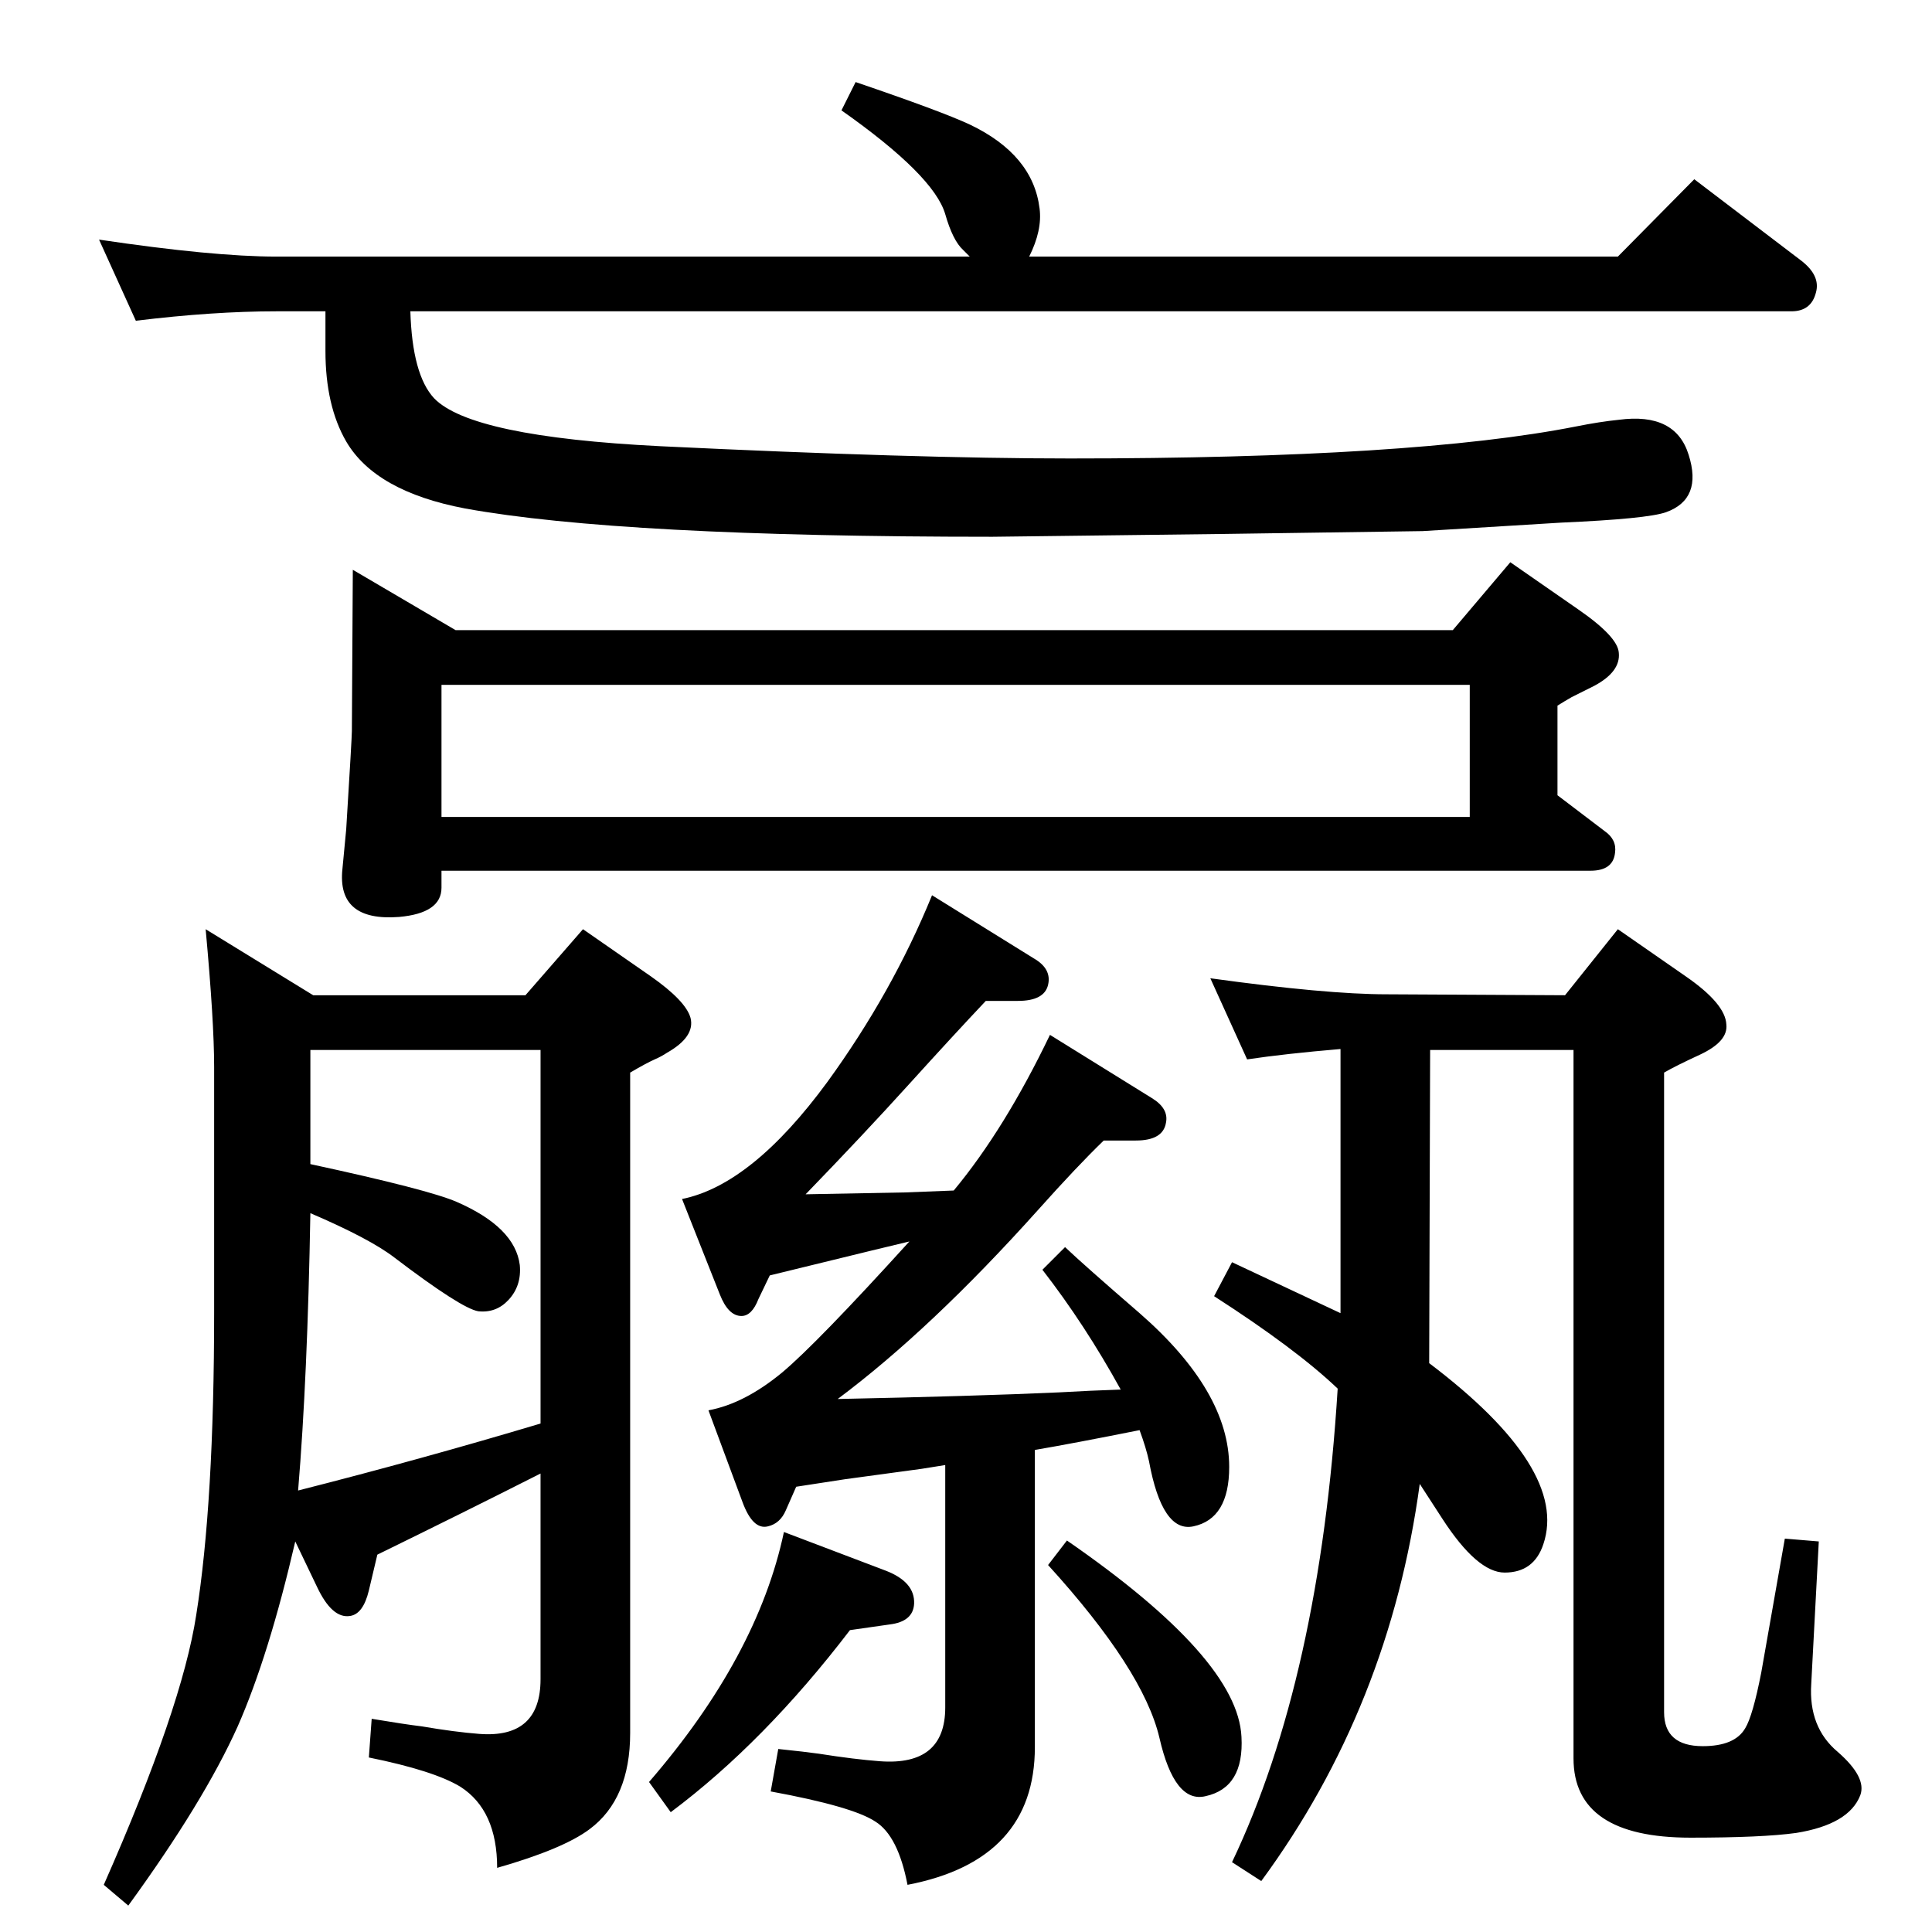 <?xml version="1.0" standalone="no"?>
<!DOCTYPE svg PUBLIC "-//W3C//DTD SVG 1.1//EN" "http://www.w3.org/Graphics/SVG/1.1/DTD/svg11.dtd" >
<svg xmlns="http://www.w3.org/2000/svg" xmlns:xlink="http://www.w3.org/1999/xlink" version="1.1" viewBox="0 0 2048 2048">
  <g transform="matrix(1 0 0 -1 0 2048)">
   <path fill="currentColor"
d="M1188 575q-38 69 -83 127l24 24q20 -19 79 -70q95 -83 95 -163q0 -55 -38 -63q-33 -7 -47 69q-3 14 -10 33q-70 -14 -111 -21v-315q0 -120 -135 -146q-10 52 -34 67q-24 16 -111 32l8 45q29 -3 43 -5q38 -6 65 -8q69 -5 69 57v257l-25 -4l-81 -11l-52 -8l-11 -25
q-6 -14 -19 -17q-16 -4 -27 26l-36 97q38 7 78 40q37 31 135 139q-5 -1 -148 -36l-12 -25q-7 -18 -18 -18q-14 0 -23 23l-40 101q74 15 154 124q69 95 111 198l108 -67q19 -11 15 -28t-32 -17h-34q-34 -36 -82 -89t-109 -116q49 1 106 2q26 1 51 2q54 65 102 165l108 -67
q18 -11 15 -26q-3 -19 -32 -19h-34q-28 -27 -70 -74q-113 -126 -212 -200q145 3 234 7q35 2 66 3zM1091 1776h624l81 82l113 -86q21 -16 16 -34q-5 -20 -26 -20h-1464q2 -67 25 -92q39 -41 240 -51q270 -13 434 -13q365 0 537 34q25 5 45 7q60 8 74 -37q15 -47 -24 -61
q-20 -7 -111 -11l-147 -9l-210 -3l-246 -3q-394 0 -559 30q-95 18 -126 71q-22 38 -22 96v42h-52q-67 0 -149 -10l-39 86q121 -18 188 -18h735l-7 7q-11 10 -19 38q-12 41 -110 110l15 30q91 -31 121 -45q67 -32 74 -89q3 -23 -11 -51zM374 1444l109 -64h1057l61 72l72 -50
q42 -29 43 -46q2 -20 -26 -35l-24 -12q-7 -4 -15 -9v-95l50 -38q13 -9 11 -23q-2 -19 -26 -19h-1218v-18q0 -27 -45 -31q-66 -5 -60 51l4 42q6 97 6 104zM468 1322v-140h1090v140h-1090zM557 993l61 70l72 -50q37 -26 42 -44q5 -20 -25 -37q-6 -4 -13 -7q-9 -4 -26 -14v-700
q0 -70 -43 -102q-28 -21 -98 -41q0 61 -39 86q-28 17 -97 31l3 41q36 -6 53 -8q35 -6 61 -8q65 -5 65 58v218q-81 -41 -173 -86l-9 -38q-6 -25 -20 -27q-19 -3 -35 31l-23 48q-28 -121 -61 -196q-36 -80 -116 -190l-26 22q83 188 98 286q19 119 19 322v259q0 48 -9 146
l114 -70h225zM329 814q125 -27 155 -40q62 -27 67 -67q2 -22 -12 -37q-13 -14 -32 -12q-18 3 -89 57q-26 20 -89 47q-3 -174 -13 -294q130 33 257 71v396h-244v-121zM831 424l108 -41q31 -12 30 -35q-1 -19 -26 -22l-42 -6q-91 -119 -190 -193l-23 32q115 133 143 265z
M1111 389l20 26q181 -125 185 -208q3 -54 -38 -63q-33 -8 -49 62q-17 72 -118 183zM1418 576q-44 42 -131 98l19 36l115 -54v280q-59 -5 -99 -11l-39 86q123 -17 187 -17l189 -1l56 70l72 -50q42 -29 43 -51q2 -18 -28 -32q-26 -12 -38 -19v-678q0 -36 41 -36q34 0 45 19
q8 13 17 59l25 142l36 -3l-8 -151q-3 -46 28 -72q31 -27 24 -46q-12 -31 -68 -40q-36 -5 -112 -5q-124 0 -124 84v751h-152l-1 -332q148 -112 121 -192q-10 -30 -41 -30q-29 0 -66 57l-24 37q-32 -236 -168 -421l-31 20q93 195 112 502z" />
  </g>

</svg>

